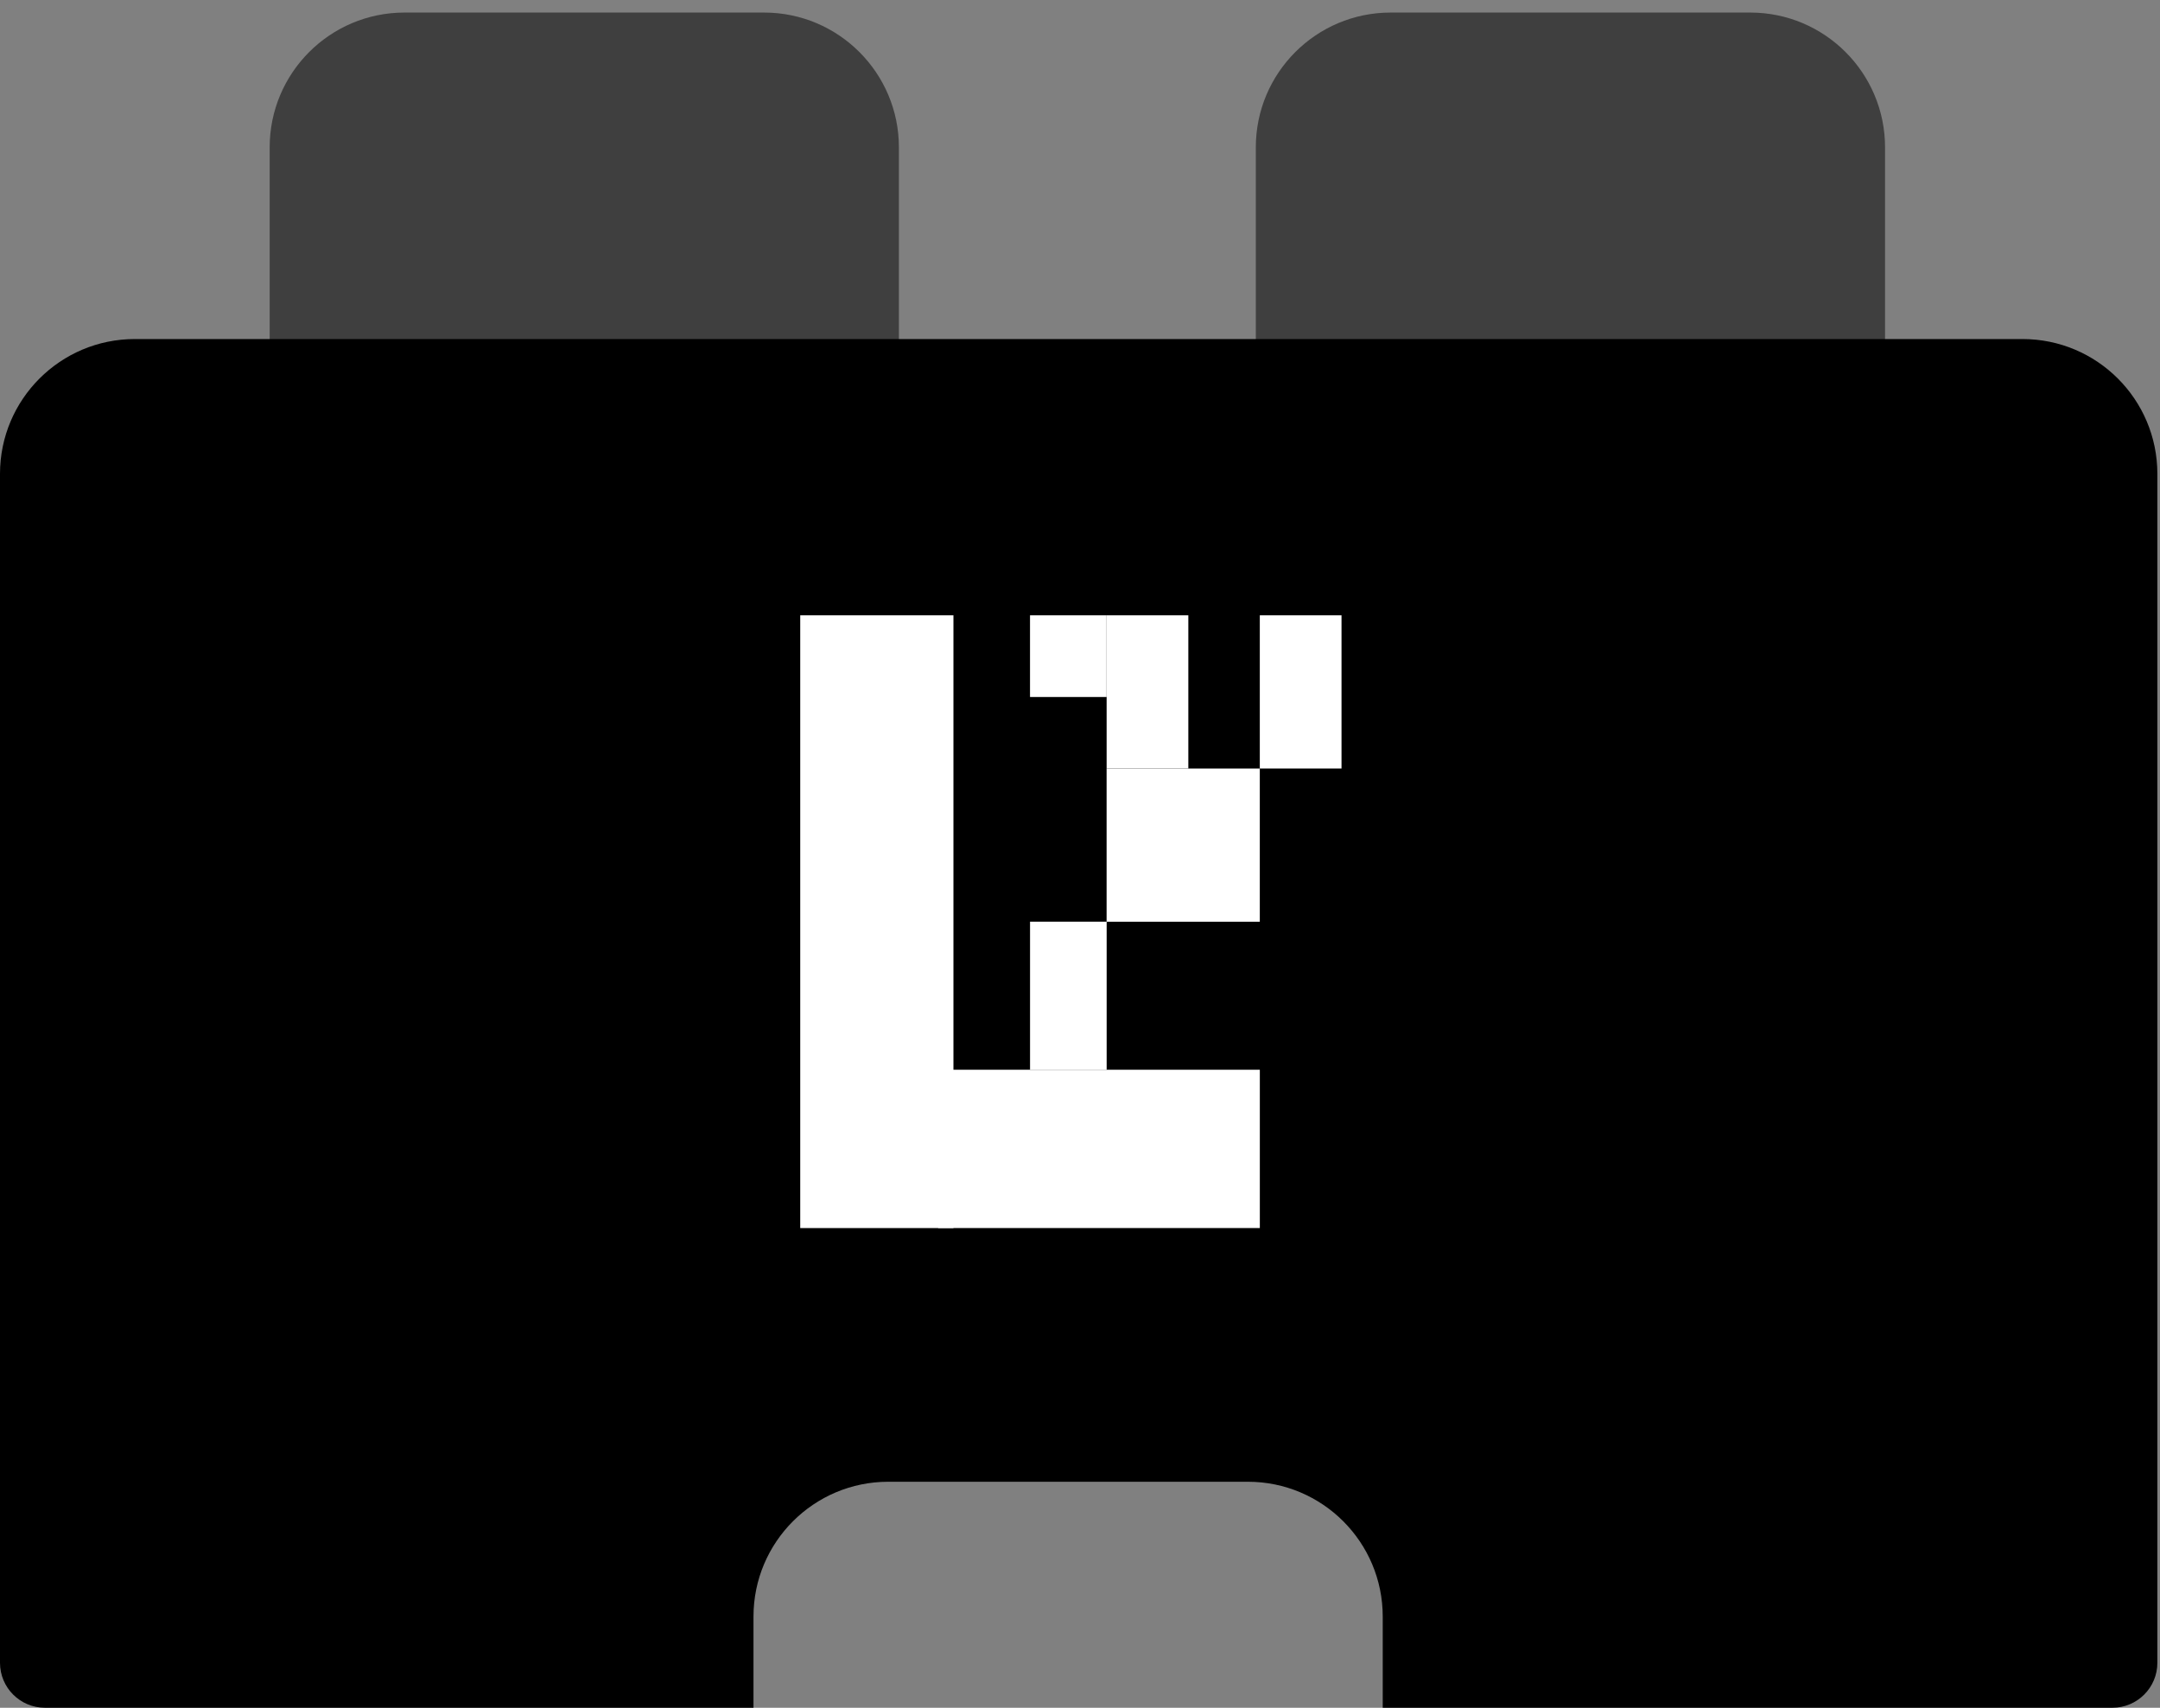 <svg width="86" height="68" viewBox="0 0 86 68" fill="none" xmlns="http://www.w3.org/2000/svg">
<rect x="0" y="0" width="86" height="68" fill="#808080" stroke="none"/>
<path d="M30.421 0.5H16.105C13.14 0.5 10.737 2.904 10.737 5.868V16.605C10.737 17.594 11.538 18.395 12.526 18.395H34C34.988 18.395 35.79 17.594 35.79 16.605V5.868C35.789 2.904 33.386 0.5 30.421 0.5Z" fill="#3F3F3F"/>
<path d="M69.684 0.5H55.368C52.404 0.5 50 2.904 50 5.868V16.605C50 17.594 50.801 18.395 51.789 18.395H73.263C74.251 18.395 75.053 17.594 75.053 16.605V5.868C75.053 2.904 72.649 0.5 69.684 0.5Z" fill="#3F3F3F"/>
<path fill-rule="evenodd" clip-rule="evenodd" d="M80.526 13.5H5.368C2.404 13.5 0 15.903 0 18.868V66.209C0 67.198 0.801 67.999 1.79 67.999H30V64.368C30 61.404 32.404 59 35.368 59H49.684C52.649 59 55.053 61.404 55.053 64.368V67.999H84.105C85.094 67.999 85.895 67.198 85.895 66.209V18.868C85.895 15.903 83.491 13.5 80.526 13.5Z" fill="black"/>
<rect x="31.861" y="24.5" width="6.1" height="24.399" fill="white"/>
<rect x="37.351" y="42.595" width="12.809" height="6.303" fill="white"/>
<rect x="41.011" y="36.699" width="3.05" height="5.896" fill="white"/>
<rect width="6.1" height="6.1" transform="matrix(-1 0 0 1 50.159 30.601)" fill="white"/>
<rect width="3.253" height="6.1" transform="matrix(-1 0 0 1 47.313 24.5)" fill="white"/>
<rect width="3.05" height="3.253" transform="matrix(-1 0 0 1 44.06 24.5)" fill="white"/>
<rect width="3.253" height="6.1" transform="matrix(-1 0 0 1 53.412 24.5)" fill="white"/>
</svg>
